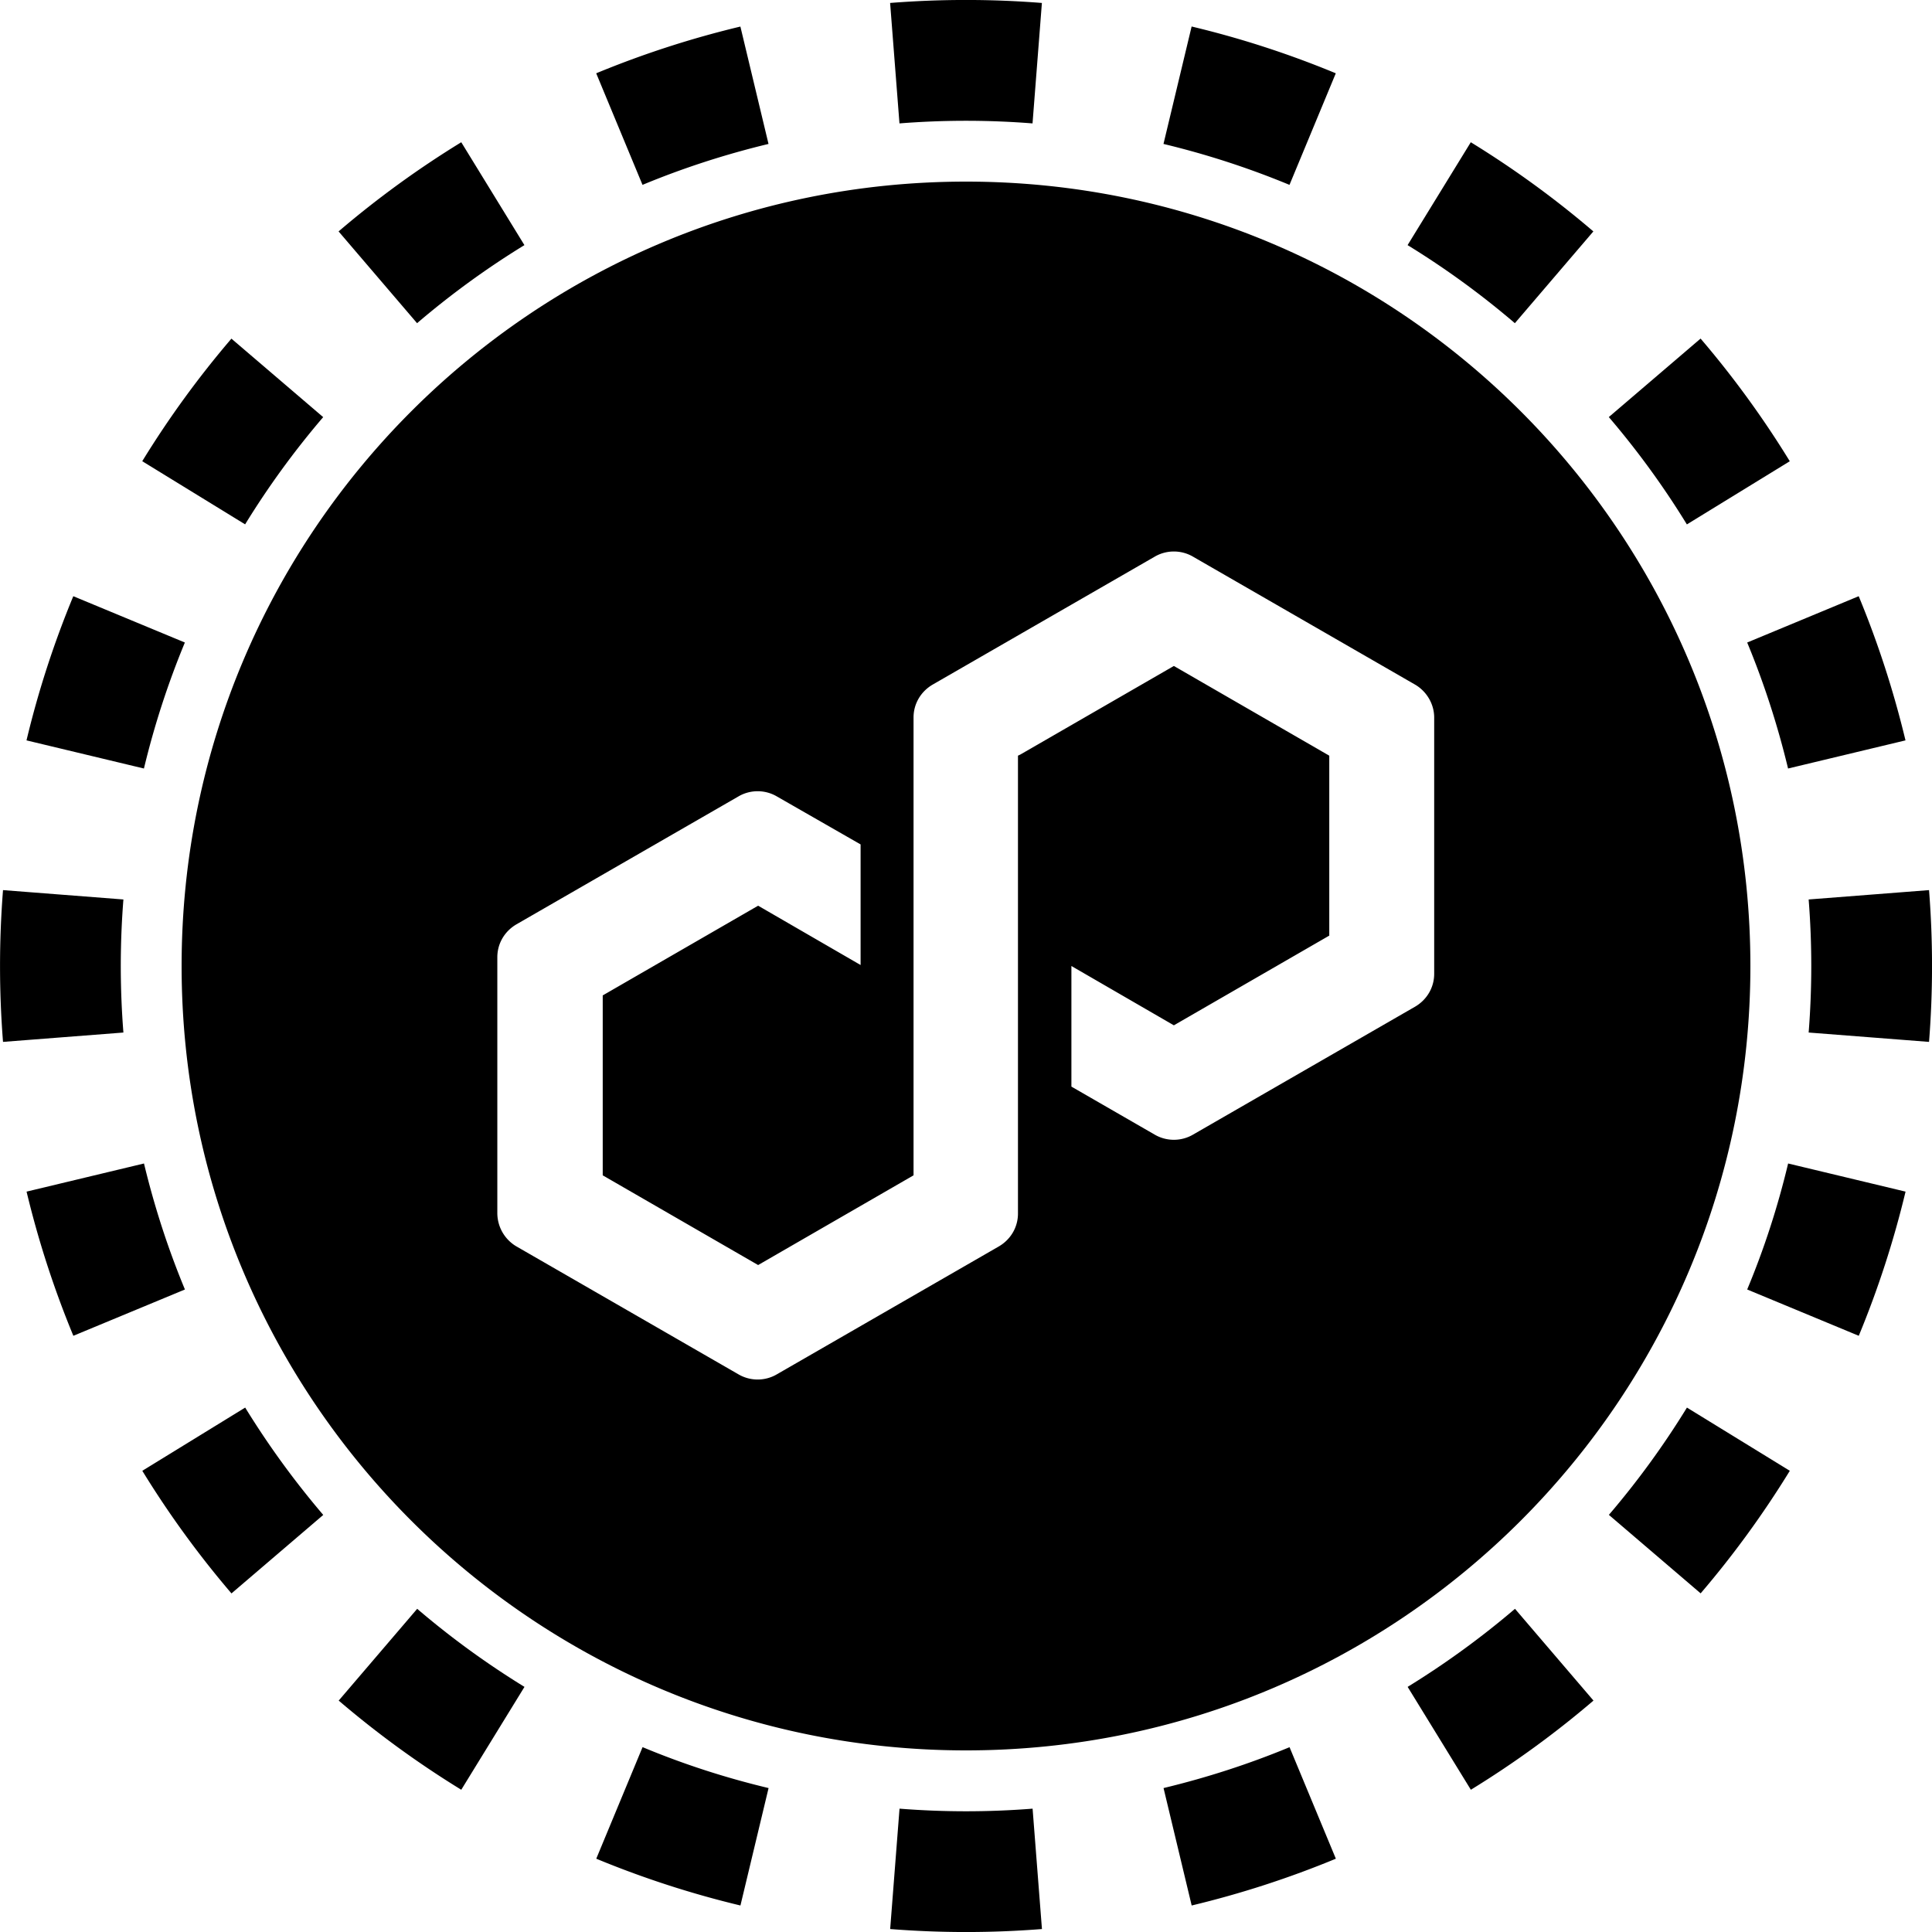 <svg xmlns="http://www.w3.org/2000/svg" fill="none" viewBox="0 0 32 32"><path fill="currentColor" fill-rule="evenodd" d="m31.951 17.257-1.994-.155a14 14 0 0 0 0-2.204l1.994-.155a16 16 0 0 1 0 2.514m-.39-4.994-1.945.466q-.26-1.08-.677-2.087l1.847-.767q.478 1.154.775 2.388M29.644 7.64 27.94 8.686a14 14 0 0 0-1.293-1.778l1.52-1.3a16 16 0 0 1 1.477 2.031m-3.253-3.806-1.3 1.52a14 14 0 0 0-1.777-1.293l1.047-1.704q1.076.661 2.03 1.477m-4.266-2.619-.767 1.848a14 14 0 0 0-2.087-.678l.466-1.945c.822.196 1.62.457 2.388.775M17.257.05l-.155 1.994a14 14 0 0 0-2.204 0L14.743.049a16 16 0 0 1 2.514 0m-4.994.39.466 1.945q-1.08.26-2.087.678l-.767-1.848A16 16 0 0 1 12.263.44M7.64 2.356 8.686 4.06a14 14 0 0 0-1.778 1.293l-1.3-1.52A16 16 0 0 1 7.64 2.356M3.833 5.609l1.52 1.3A14 14 0 0 0 4.06 8.685L2.356 7.639q.661-1.076 1.477-2.03M1.214 9.875l1.848.767a14 14 0 0 0-.678 2.087l-1.945-.466c.196-.822.457-1.62.775-2.388M.05 14.743a16 16 0 0 0 0 2.514l1.994-.155a14 14 0 0 1 0-2.204zm.39 4.994 1.945-.466q.26 1.08.678 2.087l-1.848.767a16 16 0 0 1-.775-2.388m1.917 4.624 1.704-1.047q.579.941 1.293 1.778l-1.52 1.3a16 16 0 0 1-1.477-2.031m3.253 3.806 1.3-1.52q.835.714 1.777 1.293l-1.047 1.704a16 16 0 0 1-2.03-1.477m4.266 2.619.767-1.848q1.007.42 2.087.678l-.466 1.945a16 16 0 0 1-2.388-.775m4.868 1.165.155-1.994a14 14 0 0 0 2.204 0l.155 1.994a16 16 0 0 1-2.514 0m4.994-.39-.466-1.945q1.08-.26 2.087-.677l.767 1.847a16 16 0 0 1-2.388.775m4.624-1.917-1.047-1.704q.941-.579 1.778-1.293l1.3 1.52a16 16 0 0 1-2.031 1.477m3.806-3.253-1.52-1.3a14 14 0 0 0 1.293-1.777l1.704 1.047q-.661 1.076-1.477 2.03m2.619-4.266-1.848-.767q.42-1.007.678-2.087l1.945.466a16 16 0 0 1-.775 2.388" clip-rule="evenodd"/><g clip-path="url(#statawmatic__circleClip)"><g style="transform:scale(.812);transform-origin:50% 50%"><g clip-path="url(#statawmatic__wrappedmatic__clip0_297_197)"><path fill="currentColor" d="M16 0C7.16 0 0 7.16 0 16s7.16 16 16 16 16-7.16 16-16S24.84 0 16 0m9.55 16.16c0 .28-.15.53-.39.67l-4.53 2.61c-.24.14-.54.14-.78 0l-1.7-.98V16l2.09 1.21 3.17-1.83v-3.67l-3.17-1.83-3.12 1.8-.06.03v9.34c0 .28-.15.53-.39.67l-4.53 2.61c-.24.14-.54.14-.78 0l-4.53-2.61a.79.79 0 0 1-.39-.67v-5.23c0-.28.15-.53.39-.67l4.53-2.61c.24-.14.54-.14.78 0l1.71.98v2.46l-2.09-1.21-3.17 1.83v3.67l3.17 1.83 3.17-1.83v-9.34c0-.28.15-.53.39-.67l4.53-2.61c.24-.14.54-.14.78 0l4.53 2.61c.24.14.39.4.39.67z"/></g><defs><clipPath id="statawmatic__wrappedmatic__clip0_297_197"><path fill="#fff" d="M0 0h32v32H0z"/></clipPath></defs></g></g><defs><clipPath id="statawmatic__circleClip"><circle cx="16" cy="16" r="13"/></clipPath></defs></svg>